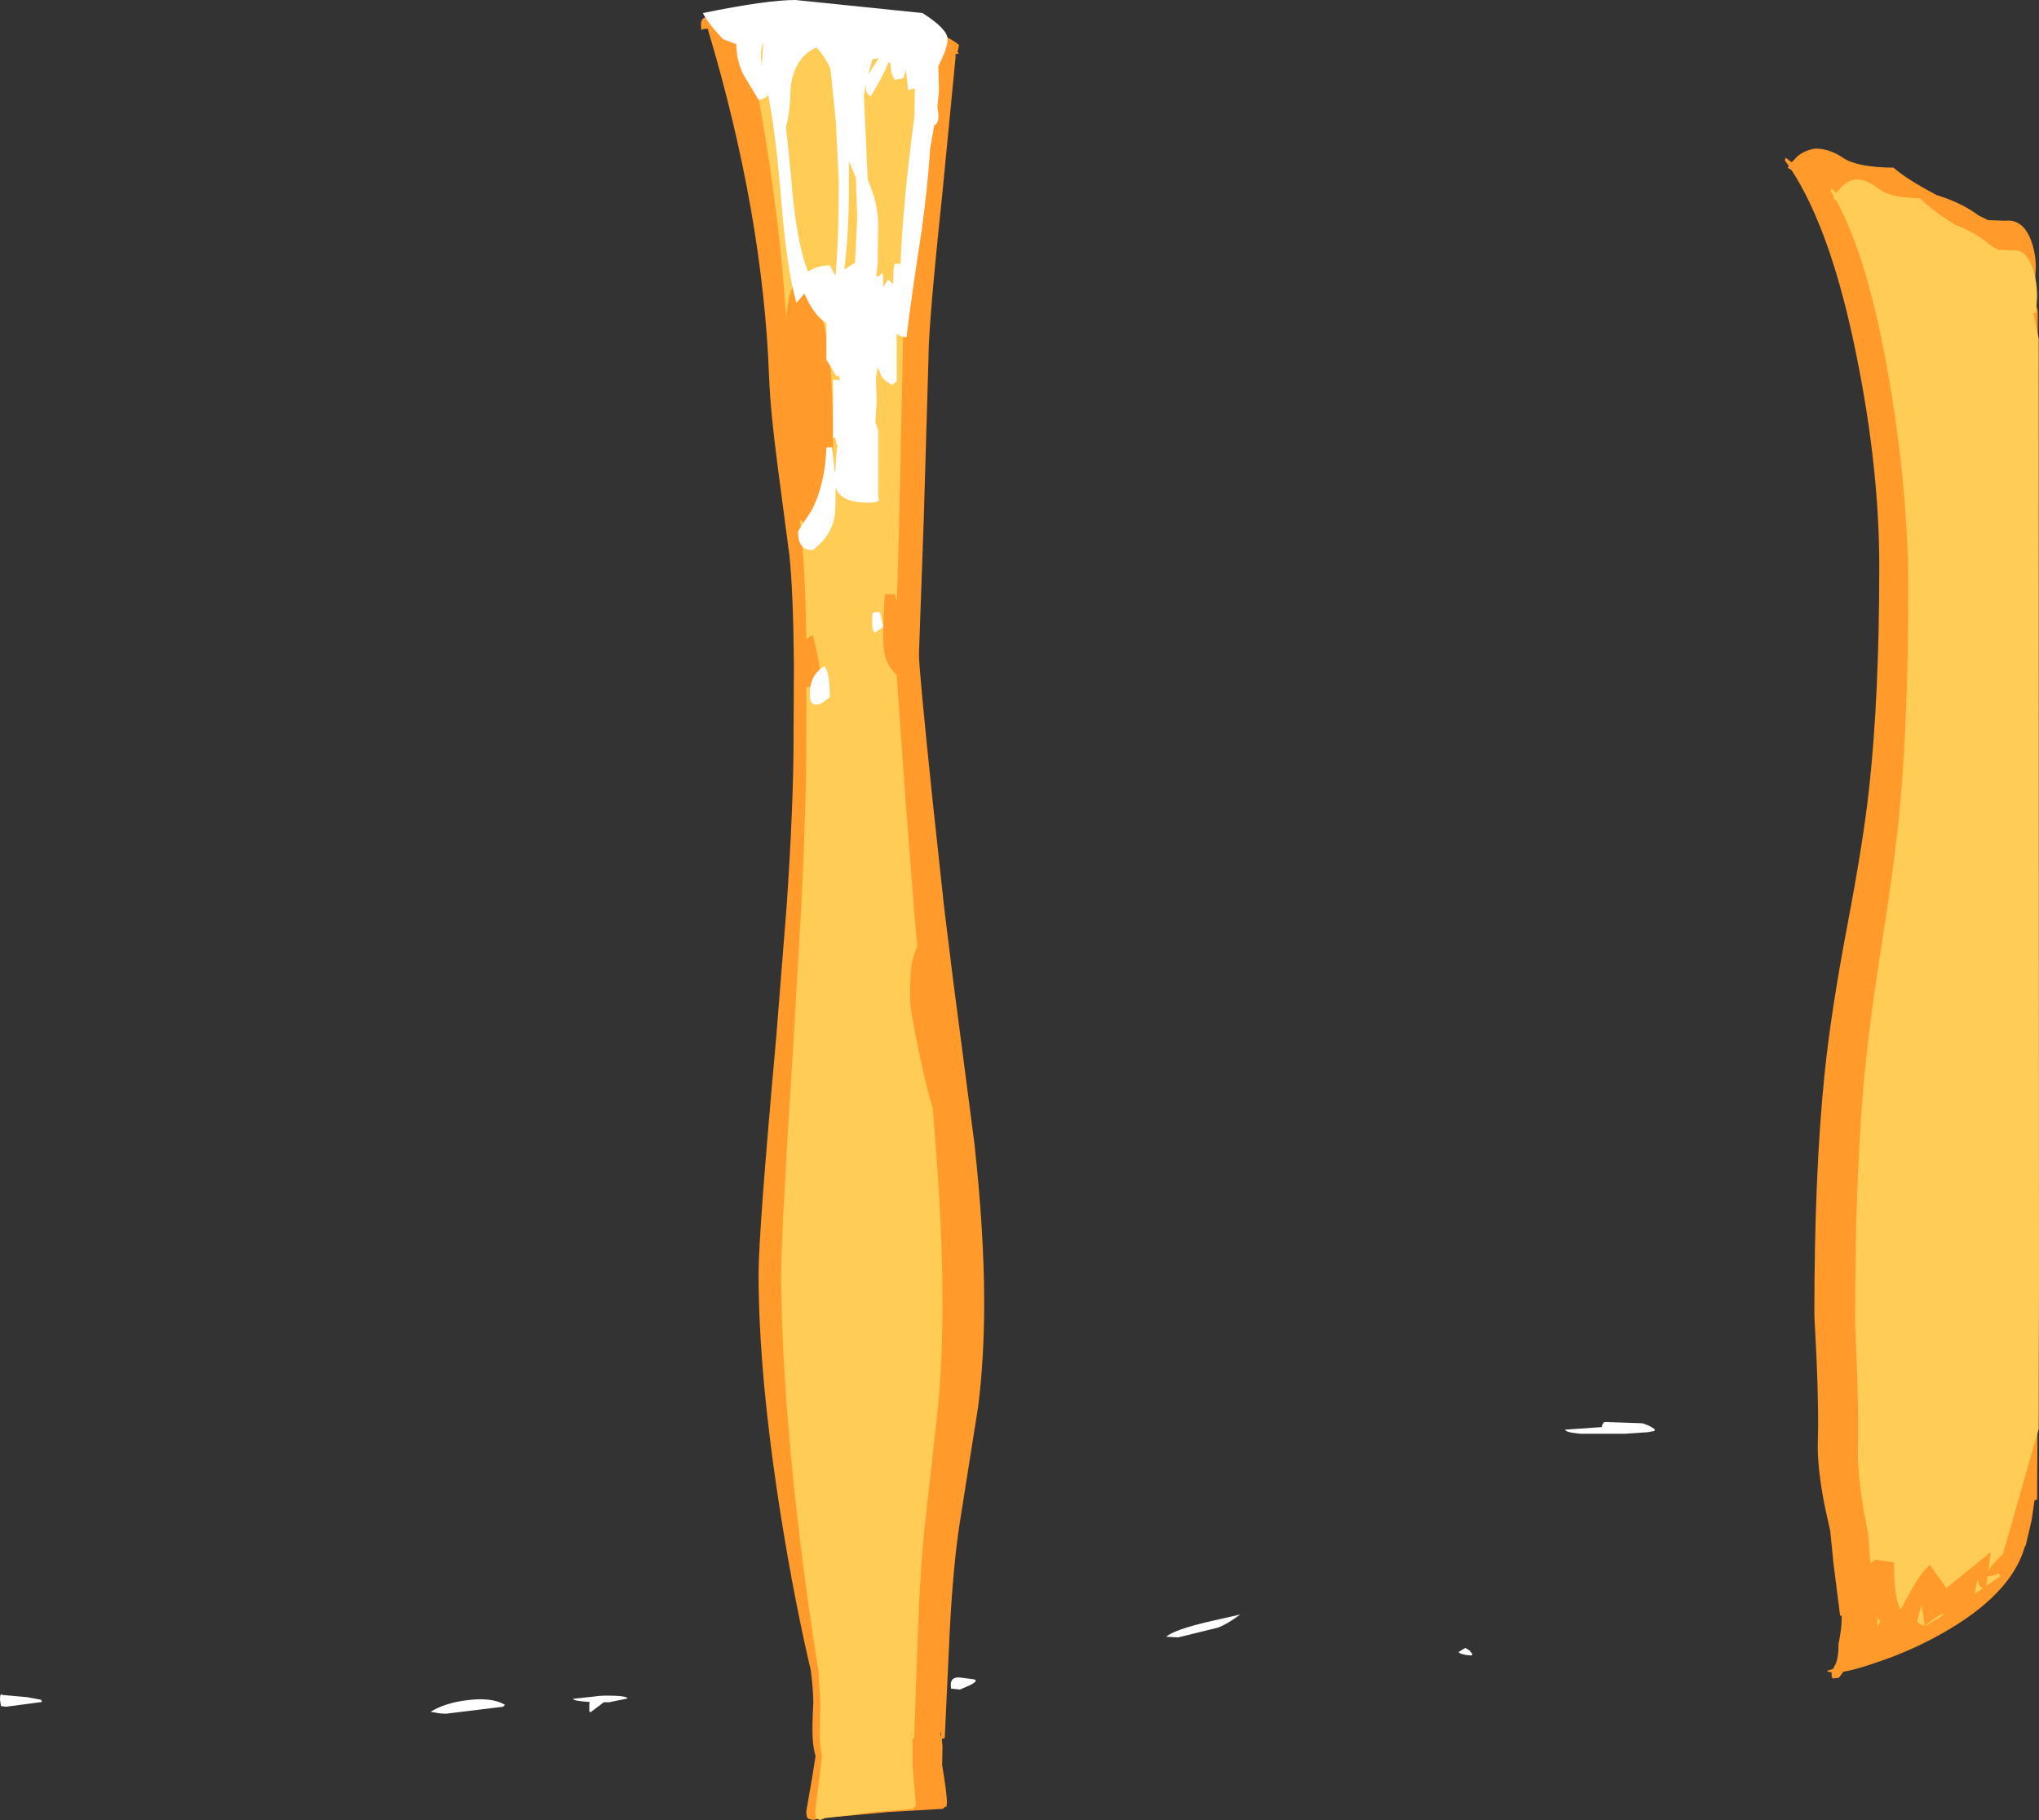<?xml version="1.0" encoding="UTF-8" standalone="no"?>
<svg xmlns:ffdec="https://www.free-decompiler.com/flash" xmlns:xlink="http://www.w3.org/1999/xlink" ffdec:objectType="shape" height="286.05px" width="320.4px" xmlns="http://www.w3.org/2000/svg">
  <rect width="100%" height="100%" fill="#333333" stroke="none"/>
  <g transform="matrix(1.0, 0.0, 0.0, 1.0, 71.6, 369.55)">
    <path d="M113.55 -112.2 L111.65 -112.3 Q112.75 -113.3 117.8 -114.55 L123.3 -115.8 Q121.25 -114.3 119.85 -113.75 L113.55 -112.2 M159.3 -110.15 L159.8 -109.55 159.6 -109.35 158.65 -109.45 Q157.7 -109.65 157.6 -109.9 L158.65 -110.55 159.3 -110.15 M7.75 -101.6 L7.45 -101.3 -1.55 -100.2 -2.45 -100.25 -3.95 -100.5 Q-1.6 -101.95 2.0 -102.35 5.75 -102.8 7.75 -101.6 M22.55 -103.0 L23.5 -103.05 Q26.95 -103.05 27.0 -102.6 L24.1 -102.0 23.25 -102.0 22.75 -101.6 21.15 -100.4 21.0 -100.6 21.0 -101.6 21.05 -102.05 Q18.45 -102.2 18.45 -102.55 L21.75 -102.9 22.55 -103.0 M79.25 -104.0 L77.85 -104.15 77.85 -103.95 77.8 -104.75 Q77.8 -106.0 79.2 -105.9 L81.5 -105.6 Q82.15 -105.4 80.95 -104.75 L79.25 -104.0 M187.45 -145.5 L188.4 -144.95 188.4 -144.65 187.35 -144.45 183.7 -144.2 176.75 -144.2 175.55 -144.35 Q174.35 -144.55 174.35 -144.85 L180.1 -145.25 Q180.1 -145.65 180.5 -146.05 L186.5 -145.85 187.45 -145.5 M-67.3 -102.8 L-65.15 -102.4 -65.0 -102.05 -70.65 -101.3 -71.45 -101.4 -71.6 -102.4 Q-71.6 -103.25 -71.4 -103.25 L-71.2 -103.15 -67.3 -102.8" fill="#ffffff" fill-rule="evenodd" stroke="none"/>
    <path d="M248.15 -324.9 L247.65 -324.75 248.6 -320.65 248.7 -168.6 248.5 -133.85 248.1 -133.75 247.65 -130.65 246.7 -126.6 246.6 -126.55 Q244.5 -118.95 233.45 -112.75 228.65 -110.05 223.25 -108.25 219.9 -107.1 218.05 -106.8 L217.35 -105.85 216.45 -105.75 Q216.2 -105.75 216.2 -106.6 L216.25 -106.7 215.65 -106.8 215.5 -106.95 216.45 -107.25 216.75 -107.85 Q217.3 -108.8 217.3 -111.2 217.8 -113.6 217.8 -115.25 L217.8 -115.6 217.55 -115.6 216.5 -123.85 216.0 -128.9 215.15 -132.75 Q213.9 -139.05 214.05 -143.1 214.25 -149.5 213.5 -162.8 213.5 -185.1 215.1 -200.7 216.1 -210.45 218.6 -223.65 221.2 -237.3 222.1 -245.6 223.7 -260.1 223.7 -280.5 223.7 -296.05 220.1 -313.75 216.2 -333.15 209.9 -342.85 L209.85 -342.85 209.3 -343.2 209.5 -343.45 208.85 -344.35 209.0 -344.75 209.95 -344.05 210.75 -344.9 Q211.95 -345.95 213.65 -346.2 215.85 -346.2 218.0 -344.75 220.2 -343.25 225.95 -343.2 227.95 -341.4 232.7 -338.9 L233.75 -338.55 Q237.05 -337.4 239.35 -335.65 L239.8 -335.45 240.9 -334.9 240.95 -334.95 243.4 -334.85 Q246.2 -335.2 247.5 -331.9 248.3 -329.85 248.3 -327.45 L248.15 -324.9 M78.85 -361.35 Q79.4 -361.1 78.55 -361.05 L78.55 -360.5 76.45 -338.85 Q74.3 -318.55 74.3 -313.25 L73.55 -287.8 72.8 -266.75 Q72.8 -264.3 74.95 -243.7 L76.75 -227.0 78.15 -215.65 81.5 -189.95 Q83.05 -175.8 83.05 -164.85 83.05 -155.9 82.1 -148.45 L79.25 -130.45 Q78.2 -123.85 77.65 -113.4 L76.85 -96.35 76.4 -96.25 76.5 -95.1 76.45 -92.1 Q77.2 -87.65 77.2 -86.25 L77.1 -85.45 77.0 -85.65 76.55 -85.25 68.0 -84.75 62.05 -84.2 57.25 -83.8 56.2 -83.5 Q55.45 -83.65 55.35 -83.75 55.1 -83.95 55.1 -84.9 L56.05 -90.35 56.55 -93.55 Q56.2 -94.75 56.1 -96.3 56.0 -98.3 56.2 -101.95 56.2 -103.95 55.8 -107.05 53.25 -117.9 51.15 -131.0 47.6 -153.35 47.6 -169.3 47.6 -175.85 50.35 -206.25 L52.0 -227.0 Q53.1 -243.05 53.1 -253.85 L53.15 -265.1 Q53.05 -276.45 52.45 -282.2 L50.6 -296.25 Q49.45 -305.0 49.25 -310.3 48.3 -336.0 39.6 -365.05 L38.8 -364.95 38.7 -364.8 Q38.55 -364.85 38.55 -365.75 38.55 -366.6 39.2 -366.8 L40.15 -366.95 Q56.3 -368.8 68.5 -366.3 76.8 -364.6 79.1 -362.45 L78.85 -361.35 M76.15 -96.95 L76.3 -96.6 76.2 -97.45 76.15 -96.95" fill="#ff9a2b" fill-rule="evenodd" stroke="none"/>
    <path d="M247.85 -327.3 Q248.5 -325.3 248.5 -322.95 L248.35 -320.45 247.95 -320.3 248.75 -316.3 248.8 -167.3 248.75 -144.95 246.4 -136.75 243.15 -125.35 241.45 -123.6 240.85 -122.6 240.85 -122.75 241.2 -125.6 234.25 -119.95 232.95 -121.75 231.65 -123.6 Q230.15 -122.2 228.8 -119.75 L227.05 -116.55 Q226.0 -118.35 226.0 -124.0 L223.1 -124.4 222.3 -123.9 221.95 -128.4 221.25 -132.2 Q220.2 -138.35 220.35 -142.3 220.5 -148.6 219.9 -161.6 219.9 -183.45 221.2 -198.75 222.05 -208.3 224.1 -221.25 226.2 -234.6 226.95 -242.75 228.25 -256.95 228.25 -276.95 228.25 -292.2 225.3 -309.55 222.1 -328.55 216.95 -338.05 L216.9 -338.05 216.45 -338.4 216.6 -338.65 216.05 -339.5 216.2 -339.9 216.95 -339.25 217.65 -340.05 Q218.6 -341.1 220.0 -341.35 221.8 -341.35 223.6 -339.9 225.4 -338.45 230.1 -338.4 231.75 -336.65 235.65 -334.2 L236.55 -333.85 Q239.25 -332.7 241.15 -331.0 L241.5 -330.8 242.4 -330.25 242.45 -330.3 244.45 -330.2 Q246.75 -330.55 247.85 -327.3 M45.15 -366.8 L45.8 -366.95 Q57.35 -368.8 66.1 -366.3 72.05 -364.6 73.65 -362.45 L73.5 -361.35 Q73.9 -361.1 73.3 -361.05 L73.3 -360.5 71.8 -338.85 Q70.25 -318.55 70.25 -313.25 L69.7 -287.8 69.35 -275.05 69.0 -276.15 67.45 -276.15 Q67.2 -273.1 67.2 -269.15 67.2 -267.2 67.6 -266.05 68.05 -264.65 69.3 -263.45 L70.7 -243.7 72.0 -227.0 72.55 -220.75 Q71.9 -219.6 71.65 -217.85 71.4 -216.4 71.4 -212.75 71.4 -210.8 72.95 -203.55 74.25 -197.4 74.95 -195.55 L75.4 -189.95 Q76.5 -175.8 76.5 -164.85 76.5 -155.9 75.8 -148.45 L73.8 -130.45 Q73.05 -123.85 72.65 -113.4 L72.05 -96.35 71.75 -96.25 71.8 -95.1 71.8 -92.1 72.3 -86.25 72.25 -85.45 72.15 -85.65 71.85 -85.25 65.75 -84.75 61.5 -84.2 58.05 -83.8 57.3 -83.5 Q56.75 -83.65 56.7 -83.75 56.5 -83.95 56.5 -84.9 L57.2 -90.35 57.55 -93.55 Q57.3 -94.75 57.2 -96.3 L57.3 -101.95 57.0 -107.05 Q55.2 -117.9 53.7 -131.0 51.15 -153.35 51.15 -169.3 51.15 -175.85 53.1 -206.25 L54.3 -227.0 Q55.1 -243.05 55.1 -253.85 L55.1 -261.5 Q57.0 -261.85 57.45 -263.25 L56.8 -266.75 56.15 -269.7 Q55.6 -269.6 55.1 -269.0 54.95 -277.5 54.6 -282.2 L54.1 -287.85 Q55.0 -287.15 56.7 -286.65 58.5 -288.15 59.05 -292.6 L59.3 -297.9 Q59.3 -308.15 58.8 -312.8 57.8 -322.1 54.6 -326.25 52.55 -325.5 52.0 -320.3 L51.95 -319.1 Q50.6 -340.95 45.4 -365.05 L44.85 -364.95 44.8 -364.8 Q44.65 -364.85 44.65 -365.75 44.65 -366.6 45.15 -366.8 M52.95 -300.05 L53.0 -299.6 53.1 -298.35 52.95 -300.05 M71.55 -96.95 L71.65 -96.6 71.6 -97.45 71.55 -96.95 M233.75 -115.85 L233.75 -115.7 231.1 -114.05 230.9 -114.05 Q233.1 -115.85 233.75 -115.85 M239.95 -119.9 L238.65 -119.0 239.1 -121.25 239.5 -120.2 239.95 -119.9 M242.45 -122.25 L242.75 -121.8 240.5 -120.3 240.7 -121.8 Q241.7 -121.85 242.4 -122.25 L242.45 -122.25 M223.35 -115.35 L223.2 -115.35 223.2 -115.6 223.35 -115.35 M229.65 -114.75 L230.3 -117.3 230.6 -115.65 230.85 -114.05 Q230.05 -114.15 229.65 -114.75 M223.9 -114.7 L223.4 -113.95 223.4 -115.05 223.4 -115.25 223.6 -115.05 223.9 -114.7" fill="#ffcc55" fill-rule="evenodd" stroke="none"/>
    <path d="M42.0 -363.4 L40.6 -364.95 Q39.25 -366.6 38.85 -367.5 48.85 -369.55 53.4 -369.55 L73.35 -367.5 Q77.3 -365.0 77.3 -363.4 77.3 -362.05 76.1 -359.7 L75.85 -359.1 75.95 -355.25 75.7 -352.75 75.75 -352.35 Q76.15 -350.3 75.2 -349.85 L74.55 -346.15 Q74.25 -340.85 73.25 -333.5 71.5 -322.1 70.85 -316.55 70.15 -316.55 69.3 -317.05 L69.3 -309.6 68.5 -309.05 Q67.2 -309.9 66.95 -310.35 L66.3 -311.85 66.05 -310.1 66.05 -310.0 66.15 -306.45 65.95 -303.25 65.95 -303.2 66.4 -301.85 66.4 -291.35 66.55 -290.95 Q66.35 -290.55 64.7 -290.55 60.5 -290.55 59.7 -292.95 L59.7 -293.0 59.7 -292.0 Q59.7 -288.9 59.5 -288.05 58.85 -285.2 56.15 -283.1 55.1 -283.1 54.6 -283.55 53.8 -284.2 53.8 -285.95 53.8 -286.15 55.95 -289.35 58.1 -293.6 58.25 -299.25 L59.15 -299.25 59.6 -295.1 59.7 -295.8 Q59.7 -297.5 60.0 -299.5 59.7 -300.1 59.7 -300.7 L59.3 -300.8 59.3 -309.85 60.2 -309.85 60.3 -309.55 60.35 -310.15 60.15 -310.55 59.95 -310.4 Q59.6 -310.65 59.05 -311.75 L58.25 -313.0 58.25 -318.7 57.75 -319.1 57.7 -319.15 Q56.45 -320.2 55.45 -322.05 L54.8 -323.4 53.55 -321.95 Q52.0 -327.2 51.05 -339.35 50.25 -348.95 49.1 -354.65 48.75 -354.05 47.6 -353.85 L45.2 -357.85 Q44.1 -360.1 44.1 -362.6 L42.0 -363.4 M48.2 -359.35 L48.15 -360.0 48.35 -362.85 Q47.85 -361.65 48.0 -360.05 L48.2 -359.35 M58.9 -358.75 Q58.0 -360.7 56.7 -362.1 53.3 -360.6 52.65 -356.0 52.5 -351.3 51.9 -349.65 L52.7 -341.8 Q53.45 -331.8 55.35 -326.85 L55.95 -327.2 Q57.3 -327.85 58.8 -327.85 L59.65 -326.25 59.7 -326.3 Q60.2 -331.8 60.2 -341.1 L59.75 -350.3 58.9 -358.75 M67.95 -359.75 Q67.9 -359.15 66.55 -356.7 L65.2 -354.35 64.6 -355.0 Q64.45 -355.35 64.45 -356.3 L64.15 -354.5 64.75 -341.35 65.1 -340.45 Q66.4 -337.25 66.4 -334.0 L66.3 -327.9 66.1 -326.25 66.1 -326.05 66.65 -326.25 66.95 -326.65 Q67.2 -326.7 67.2 -325.1 L67.2 -324.45 67.95 -325.6 68.75 -324.9 68.75 -324.95 68.8 -327.2 69.0 -328.1 69.8 -328.1 69.9 -327.8 69.9 -327.85 Q70.25 -337.4 72.1 -351.4 L72.15 -355.65 71.1 -355.4 70.75 -358.6 70.35 -357.25 69.0 -357.0 Q68.6 -357.6 68.45 -358.3 L68.3 -359.7 67.95 -359.75 M65.3 -359.55 L64.8 -357.85 66.5 -360.4 65.5 -360.25 65.3 -359.55 M61.8 -340.7 Q61.8 -332.45 61.05 -327.2 L62.75 -328.25 63.1 -335.3 62.9 -341.55 62.35 -342.95 61.8 -344.2 61.8 -340.7 M65.85 -273.35 L66.65 -273.35 67.2 -271.0 66.4 -270.5 65.95 -270.15 Q65.45 -270.15 65.45 -271.8 L65.5 -273.25 Q65.75 -273.1 65.85 -273.35 M58.8 -260.0 L58.45 -259.7 57.75 -259.2 Q57.25 -258.85 56.7 -258.8 55.65 -258.75 55.65 -260.4 55.65 -263.6 58.0 -264.85 58.8 -263.55 58.8 -260.0" fill="#ffffff" fill-rule="evenodd" stroke="none"/>
  </g>
</svg>
